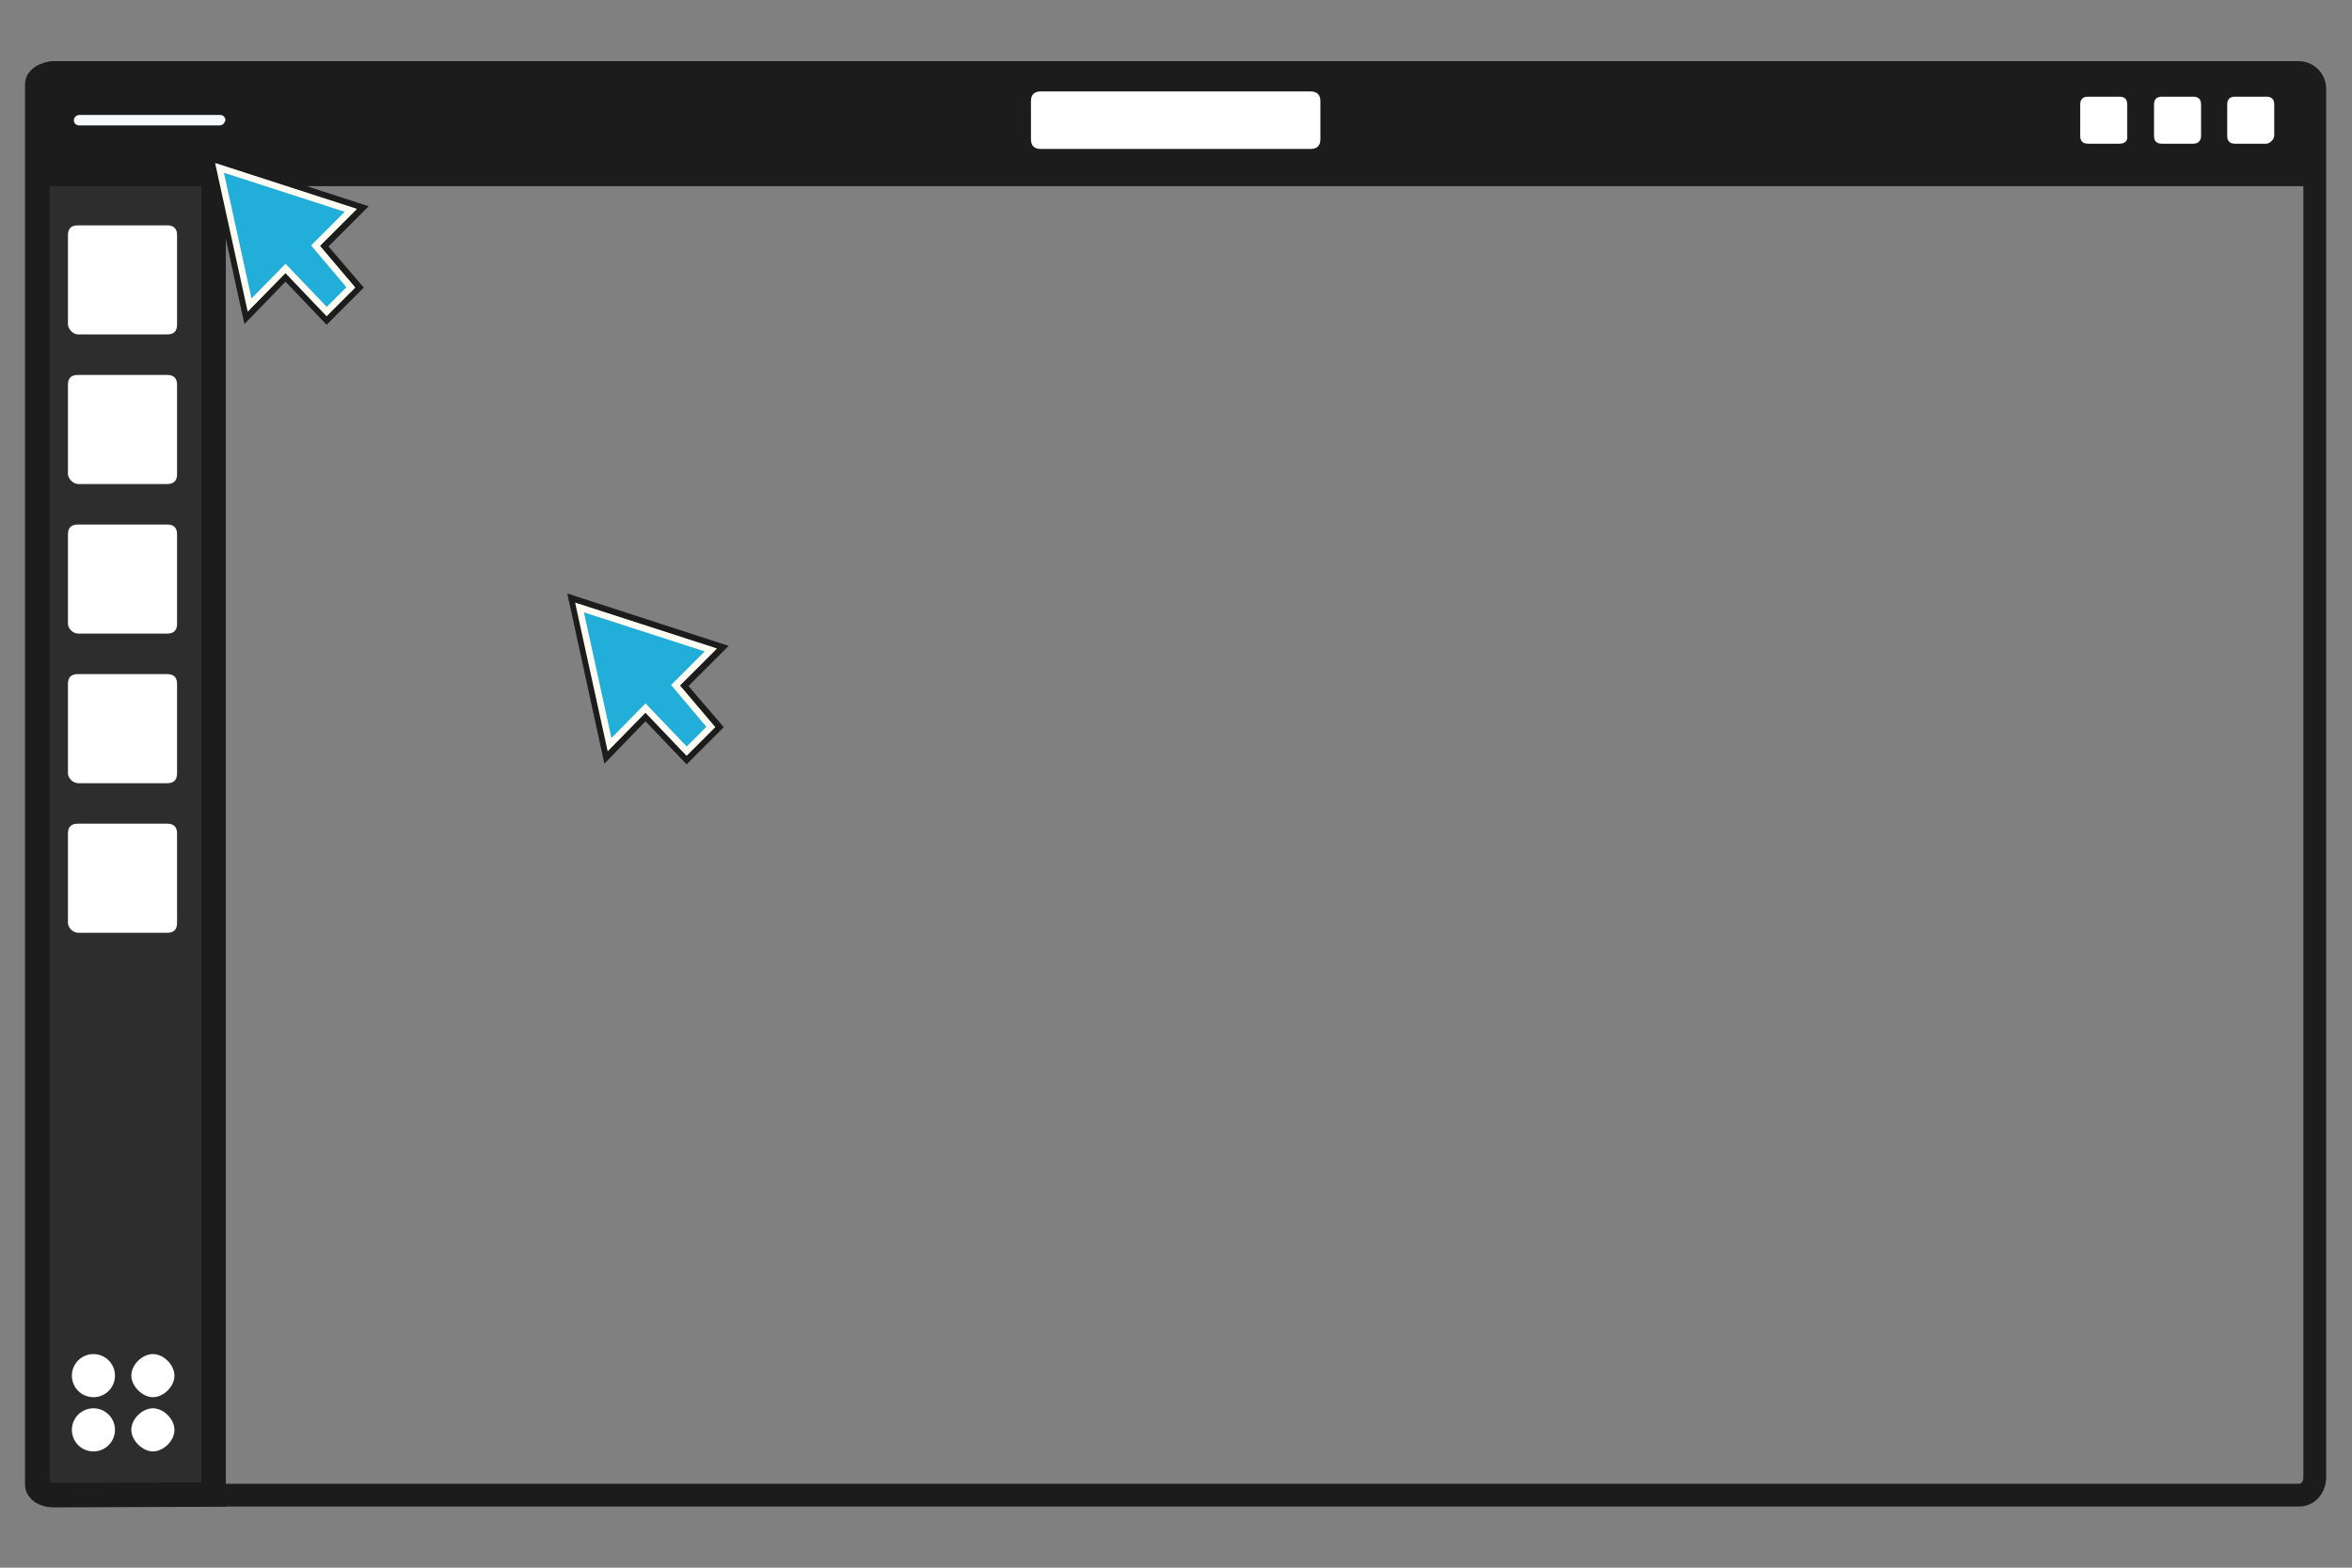<?xml version="1.0" encoding="utf-8"?>
<!-- Generator: Adobe Illustrator 27.0.1, SVG Export Plug-In . SVG Version: 6.00 Build 0)  -->
<svg version="1.1"
	 id="svg8" xmlns:rdf="http://www.w3.org/1999/02/22-rdf-syntax-ns#" xmlns:cc="http://creativecommons.org/ns#" xmlns:svg="http://www.w3.org/2000/svg" xmlns:dc="http://purl.org/dc/elements/1.1/" xmlns:sodipodi="http://sodipodi.sourceforge.net/DTD/sodipodi-0.dtd" xmlns:inkscape="http://www.inkscape.org/namespaces/inkscape"
	 xmlns="http://www.w3.org/2000/svg" xmlns:xlink="http://www.w3.org/1999/xlink" x="0px" y="0px" viewBox="0 0 360 240"
	 style="enable-background:new 0 0 360 240;" xml:space="preserve">
<rect x="0" y="0" width="360" height="240" fill="#808080" stroke="none"/>
<style type="text/css">
	.st0{fill:#1C1C1C;stroke:#1C1C1C;stroke-width:3.485;stroke-miterlimit:10;}
	.st1{fill:#2D2D2D;stroke:#1C1C1C;stroke-width:3.739;stroke-miterlimit:10;}
	.st2{fill:#1C1C1C;}
	.st3{fill:#FAFCFF;}
	.st4{fill:none;stroke:#1C1C1C;stroke-width:1.939;stroke-miterlimit:10;}
	.st5{fill:#2D2D2D;}
	.st6{fill:none;stroke:#1C1C1C;stroke-width:0.402;stroke-miterlimit:10;}
	.st7{fill:#FFFFFF;}
	.st8{fill:none;stroke:#F7F8F9;stroke-width:1.665;stroke-linecap:round;stroke-miterlimit:10;}
	.st9{fill:none;stroke:#1C1C1C;stroke-width:3.485;stroke-miterlimit:10;}
	.st10{fill:#4F4F4F;}
	.st11{fill:#606060;}
	.st12{fill:#F7F8F9;}
	.st13{fill:#1C1C1C;stroke:#FFFFFF;stroke-width:0.25;stroke-miterlimit:10;}
	.st14{fill:#B3B6B7;}
	.st15{fill:#1C1C1C;stroke:#FFFFFF;stroke-width:0.322;stroke-miterlimit:10;}
	.st16{fill:none;stroke:#FAFCFF;stroke-width:0.679;stroke-miterlimit:10;}
	.st17{fill:#FFFFFF;stroke:#1C1C1C;stroke-miterlimit:10;}
	.st18{fill:#21AED8;stroke:#FFFCF3;stroke-miterlimit:10;}
</style>
<path class="st0" d="M-29.2,228.9h-343.5c-1.4,0-2.5-1.1-2.5-2.5V13.6c0-1.4,1.1-2.5,2.5-2.5h343.5c1.4,0,2.5,1.1,2.5,2.5v212.8
	C-26.8,227.8-27.9,228.9-29.2,228.9z"/>
<path class="st1" d="M-348.3,228.8V11.3h-24.4c-1.4,0-2.5,0.7-2.5,1.6v214.4c0,0.9,1.1,1.6,2.5,1.6L-348.3,228.8L-348.3,228.8z"/>
<path class="st2" d="M-31.1,11.1h-339.7c-2.3,0-4.1,1.8-4.1,4.1v13.3h347.8V15.2C-27.1,13.1-28.9,11.1-31.1,11.1z"/>
<g>
	<path class="st3" d="M-90.2,200.1h-224.6c-6.7,0-11.9-5.5-11.9-11.9V72.3c0-6.7,5.5-11.9,11.9-11.9h224.6c6.7,0,11.9,5.5,11.9,11.9
		v115.9C-78.2,194.6-83.7,200.1-90.2,200.1z"/>
	<path class="st3" d="M-25,64.3h-24.8c-6.1,0-11.3,5-11.3,11.3v109.3c0,6.1,5,11.3,11.3,11.3H-25V64.3z"/>
</g>
<path class="st2" d="M-1395.3-690.6h-189c-1.3,0-2.3,1-2.3,2.3v2.3h193.5v-2.4C-1393-689.6-1394.1-690.6-1395.3-690.6z"/>
<sodipodi:namedview  bordercolor="#666666" borderopacity="1" gridtolerance="10" guidetolerance="10" id="namedview19" inkscape:current-layer="svg8" inkscape:cx="53.409311" inkscape:cy="108.91772" inkscape:pageopacity="0" inkscape:pageshadow="2" inkscape:window-height="1047" inkscape:window-maximized="0" inkscape:window-width="1914" inkscape:window-x="3" inkscape:window-y="3" inkscape:zoom="4.4500587" objecttolerance="10" pagecolor="#ffffff" showgrid="false">
	</sodipodi:namedview>
<path class="st4" d="M-1394.4-569.4h-191.1c-0.8,0-1.4-0.6-1.4-1.4v-118.5c0-0.8,0.6-1.4,1.4-1.4h191.1c0.8,0,1.4,0.6,1.4,1.4v118.4
	C-1393-570.1-1393.6-569.4-1394.4-569.4z"/>
<path class="st5" d="M-1578.5-569.4h-7c-0.8,0-1.4-0.6-1.4-1.4v-115.4h8.3L-1578.5-569.4L-1578.5-569.4z"/>
<path class="st6" d="M-1578.5-689.7v119.9c0,0.2-0.1,0.3-0.3,0.3h-7.8c-0.2,0-0.3-0.1-0.3-0.3v-119.9c0-0.2,0.1-0.3,0.3-0.3h7.8
	C-1578.6-690-1578.5-689.8-1578.5-689.7z"/>
<g>
	<circle class="st7" cx="-1583.3" cy="-574.9" r="0.4"/>
	<circle class="st7" cx="-1582.2" cy="-574.9" r="0.4"/>
	<circle class="st7" cx="-1581.2" cy="-574.9" r="0.4"/>
	<circle class="st7" cx="-1583.3" cy="-573.9" r="0.4"/>
	<circle class="st7" cx="-1582.2" cy="-573.9" r="0.4"/>
	<circle class="st7" cx="-1581.2" cy="-573.9" r="0.4"/>
	<circle class="st7" cx="-1583.3" cy="-572.9" r="0.4"/>
	<circle class="st7" cx="-1582.2" cy="-572.9" r="0.4"/>
	<circle class="st7" cx="-1581.2" cy="-572.9" r="0.4"/>
</g>
<path class="st7" d="M-1581.2-653.1v2.8c0,0.2-0.1,0.3-0.3,0.3h-2.8c-0.2,0-0.3-0.1-0.3-0.3v-2.8c0-0.2,0.1-0.3,0.3-0.3h2.8
	C-1581.3-653.4-1581.2-653.2-1581.2-653.1z"/>
<path class="st7" d="M-1581.2-646.1v2.8c0,0.2-0.1,0.3-0.3,0.3h-2.8c-0.2,0-0.3-0.1-0.3-0.3v-2.8c0-0.2,0.1-0.3,0.3-0.3h2.8
	C-1581.3-646.4-1581.2-646.3-1581.2-646.1z"/>
<path class="st7" d="M-1581.2-639.2v2.8c0,0.2-0.1,0.3-0.3,0.3h-2.8c-0.2,0-0.3-0.1-0.3-0.3v-2.8c0-0.2,0.1-0.3,0.3-0.3h2.8
	C-1581.3-639.4-1581.2-639.3-1581.2-639.2z"/>
<path class="st7" d="M-1581.2-660.1v2.8c0,0.2-0.1,0.3-0.3,0.3h-2.8c-0.2,0-0.3-0.1-0.3-0.3v-2.8c0-0.2,0.1-0.3,0.3-0.3h2.8
	C-1581.3-660.3-1581.2-660.2-1581.2-660.1z"/>
<path class="st7" d="M-1581.2-667v2.8c0,0.2-0.1,0.3-0.3,0.3h-2.8c-0.2,0-0.3-0.1-0.3-0.3v-2.8c0-0.2,0.1-0.3,0.3-0.3h2.8
	C-1581.3-667.3-1581.2-667.2-1581.2-667z"/>
<path class="st7" d="M-1581.2-674v2.8c0,0.2-0.1,0.3-0.3,0.3h-2.8c-0.2,0-0.3-0.1-0.3-0.3v-2.8c0-0.2,0.1-0.3,0.3-0.3h2.8
	C-1581.3-674.3-1581.2-674.2-1581.2-674z"/>
<path class="st7" d="M-1581.2-681v2.8c0,0.2-0.1,0.3-0.3,0.3h-2.8c-0.2,0-0.3-0.1-0.3-0.3v-2.8c0-0.2,0.1-0.3,0.3-0.3h2.8
	C-1581.3-681.3-1581.2-681.1-1581.2-681z"/>
<path class="st7" d="M-1485.7-687.7h-8.5c-0.2,0-0.3-0.1-0.3-0.3v-1.2c0-0.2,0.1-0.3,0.3-0.3h8.5c0.2,0,0.3,0.1,0.3,0.3v1.2
	C-1485.5-687.8-1485.6-687.7-1485.7-687.7z"/>
<g>
	<path class="st7" d="M-1396-687.7h-1.2c-0.2,0-0.3-0.1-0.3-0.3v-1.2c0-0.2,0.1-0.3,0.3-0.3h1.2c0.2,0,0.3,0.1,0.3,0.3v1.2
		C-1395.7-687.8-1395.8-687.7-1396-687.7z"/>
	<path class="st7" d="M-1398.8-687.7h-1.2c-0.2,0-0.3-0.1-0.3-0.3v-1.2c0-0.2,0.1-0.3,0.3-0.3h1.2c0.2,0,0.3,0.1,0.3,0.3v1.2
		C-1398.5-687.8-1398.6-687.7-1398.8-687.7z"/>
	<path class="st7" d="M-1401.5-687.7h-1.2c-0.2,0-0.3-0.1-0.3-0.3v-1.2c0-0.2,0.1-0.3,0.3-0.3h1.2c0.2,0,0.3,0.1,0.3,0.3v1.2
		C-1401.3-687.8-1401.4-687.7-1401.5-687.7z"/>
</g>
<path class="st1" d="M-2247.4,228.8V11.3h-24.4c-1.4,0-2.5,0.7-2.5,1.6v214.4c0,0.9,1.1,1.6,2.5,1.6L-2247.4,228.8L-2247.4,228.8z"
	/>
<path class="st2" d="M-1930.1,11.1h-339.7c-2.3,0-4.1,1.8-4.1,4.1v13.3h347.8V15.2C-1926.1,13.1-1927.9,11.1-1930.1,11.1z"/>
<path class="st7" d="M-2079.4,22.8h-41.3c-1,0-1.5-0.5-1.5-1.5v-5.8c0-1,0.5-1.5,1.5-1.5h41.3c1,0,1.5,0.5,1.5,1.5v5.8
	C-2077.9,22.3-2078.4,22.8-2079.4,22.8z"/>
<g>
	<g>
		<path class="st7" d="M-1933.2,22h-4.8c-0.8,0-1.2-0.4-1.2-1.2V16c0-0.8,0.4-1.2,1.2-1.2h4.8c0.8,0,1.2,0.4,1.2,1.2v4.8
			C-1932,21.6-1932.8,22-1933.2,22z"/>
		<path class="st7" d="M-1944.4,22h-4.8c-0.8,0-1.2-0.4-1.2-1.2V16c0-0.8,0.4-1.2,1.2-1.2h4.8c0.8,0,1.2,0.4,1.2,1.2v4.8
			C-1943.2,21.6-1943.6,22-1944.4,22z"/>
		<path class="st7" d="M-1955.6,22h-4.8c-0.8,0-1.2-0.4-1.2-1.2V16c0-0.8,0.4-1.2,1.2-1.2h4.8c0.8,0,1.2,0.4,1.2,1.2v4.8
			C-1954.4,21.6-1954.8,22-1955.6,22z"/>
	</g>
	<line class="st8" x1="-2268.1" y1="18.4" x2="-2246.4" y2="18.4"/>
</g>
<path class="st9" d="M-1928.2,228.9h-343.5c-1.4,0-2.5-1.1-2.5-2.5V13.6c0-1.4,1.1-2.5,2.5-2.5h343.5c1.4,0,2.5,1.1,2.5,2.5v212.8
	C-1925.8,227.8-1927,228.9-1928.2,228.9z"/>
<path class="st7" d="M-2269.8,141.4v-13.7c0-1,0.5-1.5,1.5-1.5h13.7c1,0,1.5,0.5,1.5,1.5v13.7c0,1-0.5,1.5-1.5,1.5h-13.7
	C-2269.2,142.8-2269.8,141.9-2269.8,141.4z"/>
<path class="st7" d="M-2269.8,118.5v-13.7c0-1,0.5-1.5,1.5-1.5h13.7c1,0,1.5,0.5,1.5,1.5v13.7c0,1-0.5,1.5-1.5,1.5h-13.7
	C-2269.2,119.9-2269.8,119-2269.8,118.5z"/>
<path class="st7" d="M-2269.8,95.6V81.9c0-1,0.5-1.5,1.5-1.5h13.7c1,0,1.5,0.5,1.5,1.5v13.7c0,1-0.5,1.5-1.5,1.5h-13.7
	C-2269.2,97-2269.8,96.1-2269.8,95.6z"/>
<path class="st7" d="M-2269.8,72.7V59c0-1,0.5-1.5,1.5-1.5h13.7c1,0,1.5,0.5,1.5,1.5v13.7c0,1-0.5,1.5-1.5,1.5h-13.7
	C-2269.2,74.1-2269.8,73.1-2269.8,72.7z"/>
<path class="st7" d="M-2269.8,49.8V36.1c0-1,0.5-1.5,1.5-1.5h13.7c1,0,1.5,0.5,1.5,1.5v13.7c0,1-0.5,1.5-1.5,1.5h-13.7
	C-2269.2,51.2-2269.8,50.2-2269.8,49.8z"/>
<g>
	<path class="st7" d="M-2260.1,219c0-1.7,1.7-3.3,3.3-3.3c1.7,0,3.3,1.7,3.3,3.3c0,1.7-1.7,3.3-3.3,3.3S-2260.1,220.6-2260.1,219z"
		/>
	
		<ellipse transform="matrix(1 -1.020347e-02 1.020347e-02 1 -2.352 -23.107)" class="st7" cx="-2265.7" cy="219" rx="3.3" ry="3.3"/>
	<path class="st7" d="M-2260.1,210.7c0-1.7,1.7-3.3,3.3-3.3c1.7,0,3.3,1.7,3.3,3.3c0,1.7-1.7,3.3-3.3,3.3
		S-2260.1,212.3-2260.1,210.7z"/>
	
		<ellipse transform="matrix(1 -1.020343e-02 1.020343e-02 1 -2.268 -23.107)" class="st7" cx="-2265.7" cy="210.7" rx="3.3" ry="3.3"/>
</g>
<path class="st0" d="M-1169.1,226.9h-343.5c-1.4,0-2.5-1.1-2.5-2.5V11.6c0-1.4,1.1-2.5,2.5-2.5h343.5c1.4,0,2.5,1.1,2.5,2.5v212.8
	C-1166.7,225.8-1167.8,226.9-1169.1,226.9z"/>
<path class="st1" d="M-1488.2,226.8V9.3h-24.4c-1.4,0-2.5,0.7-2.5,1.6v214.4c0,0.9,1.1,1.6,2.5,1.6L-1488.2,226.8L-1488.2,226.8z"/>
<g>
	<path class="st2" d="M-1171,9.1h-339.7c-2.3,0-4.1,1.8-4.1,4.1v13.3h347.8V13.2C-1167,11.1-1168.8,9.1-1171,9.1z"/>
	<path class="st7" d="M-1320.3,20.8h-41.3c-1,0-1.5-0.5-1.5-1.5v-5.8c0-1,0.5-1.5,1.5-1.5h41.3c1,0,1.5,0.5,1.5,1.5v5.8
		C-1318.8,20.3-1319.3,20.8-1320.3,20.8z"/>
	<g>
		<g>
			<path class="st7" d="M-1174.1,20h-4.8c-0.8,0-1.2-0.4-1.2-1.2V14c0-0.8,0.4-1.2,1.2-1.2h4.8c0.8,0,1.2,0.4,1.2,1.2v4.8
				C-1172.9,19.6-1173.7,20-1174.1,20z"/>
			<path class="st7" d="M-1185.3,20h-4.8c-0.8,0-1.2-0.4-1.2-1.2V14c0-0.8,0.4-1.2,1.2-1.2h4.8c0.8,0,1.2,0.4,1.2,1.2v4.8
				C-1184.1,19.6-1184.5,20-1185.3,20z"/>
			<path class="st7" d="M-1196.5,20h-4.8c-0.8,0-1.2-0.4-1.2-1.2V14c0-0.8,0.4-1.2,1.2-1.2h4.8c0.8,0,1.2,0.4,1.2,1.2v4.8
				C-1195.3,19.6-1195.7,20-1196.5,20z"/>
		</g>
		<line class="st8" x1="-1508.9" y1="16.4" x2="-1487.3" y2="16.4"/>
	</g>
</g>
<path class="st7" d="M-1510.5,139.4v-13.7c0-1,0.5-1.5,1.5-1.5h13.7c1,0,1.5,0.5,1.5,1.5v13.7c0,1-0.5,1.5-1.5,1.5h-13.7
	C-1510.1,140.8-1510.5,139.9-1510.5,139.4z"/>
<path class="st7" d="M-1510.5,116.5v-13.7c0-1,0.5-1.5,1.5-1.5h13.7c1,0,1.5,0.5,1.5,1.5v13.7c0,1-0.5,1.5-1.5,1.5h-13.7
	C-1510.1,117.9-1510.5,117-1510.5,116.5z"/>
<path class="st7" d="M-1510.5,93.6V79.9c0-1,0.5-1.5,1.5-1.5h13.7c1,0,1.5,0.5,1.5,1.5v13.7c0,1-0.5,1.5-1.5,1.5h-13.7
	C-1510.1,95-1510.5,94.1-1510.5,93.6z"/>
<path class="st7" d="M-1510.5,70.7V57c0-1,0.5-1.5,1.5-1.5h13.7c1,0,1.5,0.5,1.5,1.5v13.7c0,1-0.5,1.5-1.5,1.5h-13.7
	C-1510.1,72.1-1510.5,71.1-1510.5,70.7z"/>
<path class="st7" d="M-1510.5,47.8V34.1c0-1,0.5-1.5,1.5-1.5h13.7c1,0,1.5,0.5,1.5,1.5v13.7c0,1-0.5,1.5-1.5,1.5h-13.7
	C-1510.1,49.2-1510.5,48.2-1510.5,47.8z"/>
<path class="st10" d="M-1511.7,220.4V205c0-1.1,0.6-1.7,1.7-1.7h15.4c1.1,0,1.7,0.6,1.7,1.7v15.4c0,1.1-0.6,1.7-1.7,1.7h-15.4
	C-1511.1,222.1-1511.7,221-1511.7,220.4z"/>
<g>
	<path class="st7" d="M-1500.9,217c0-1.7,1.7-3.3,3.3-3.3c1.7,0,3.3,1.7,3.3,3.3c0,1.7-1.7,3.3-3.3,3.3S-1500.9,218.6-1500.9,217z"
		/>
	<circle class="st7" cx="-1506.7" cy="217" r="3.3"/>
	<path class="st7" d="M-1500.9,208.7c0-1.7,1.7-3.3,3.3-3.3c1.7,0,3.3,1.7,3.3,3.3c0,1.7-1.7,3.3-3.3,3.3
		S-1500.9,210.3-1500.9,208.7z"/>
	<circle class="st7" cx="-1506.7" cy="208.7" r="3.3"/>
</g>
<rect x="-1476.7" y="34.9" class="st3" width="272.8" height="153.3"/>
<rect x="-1191.8" y="42.3" class="st3" width="26.9" height="138.4"/>
<g>
	<path class="st11" d="M-1418.5,220.8h-12.7c-2,0-3.7-1.7-3.7-3.7v-13.9c0-2,1.7-3.7,3.7-3.7h12.7c2,0,3.7,1.7,3.7,3.7v13.9
		C-1414.7,219.1-1416.4,220.8-1418.5,220.8z"/>
	<path class="st11" d="M-1390.2,220.8h-12.7c-2,0-3.7-1.7-3.7-3.7v-13.9c0-2,1.7-3.7,3.7-3.7h12.7c2,0,3.7,1.7,3.7,3.7v13.9
		C-1386.5,219.1-1388.2,220.8-1390.2,220.8z"/>
	<path class="st11" d="M-1362,220.8h-12.7c-2,0-3.7-1.7-3.7-3.7v-13.9c0-2,1.7-3.7,3.7-3.7h12.7c2,0,3.7,1.7,3.7,3.7v13.9
		C-1358.4,219.1-1360.1,220.8-1362,220.8z"/>
	<path class="st11" d="M-1333.9,220.8h-12.7c-2,0-3.7-1.7-3.7-3.7v-13.9c0-2,1.7-3.7,3.7-3.7h12.7c2,0,3.7,1.7,3.7,3.7v13.9
		C-1330.2,219.1-1331.9,220.8-1333.9,220.8z"/>
	<path class="st11" d="M-1305.7,220.8h-12.7c-2,0-3.7-1.7-3.7-3.7v-13.9c0-2,1.7-3.7,3.7-3.7h12.7c2,0,3.7,1.7,3.7,3.7v13.9
		C-1302,219.1-1303.7,220.8-1305.7,220.8z"/>
	<path class="st11" d="M-1277.5,220.8h-12.7c-2,0-3.7-1.7-3.7-3.7v-13.9c0-2,1.7-3.7,3.7-3.7h12.7c2,0,3.7,1.7,3.7,3.7v13.9
		C-1273.9,219.1-1275.4,220.8-1277.5,220.8z"/>
	<path class="st11" d="M-1249.4,220.8h-12.7c-2,0-3.7-1.7-3.7-3.7v-13.9c0-2,1.7-3.7,3.7-3.7h12.7c2,0,3.7,1.7,3.7,3.7v13.9
		C-1245.5,219.1-1247.2,220.8-1249.4,220.8z"/>
</g>
<path class="st1" d="M32.7,228.8V11.3H8.2c-1.4,0-2.5,0.7-2.5,1.6v214.4c0,0.9,1.1,1.6,2.5,1.6L32.7,228.8L32.7,228.8z"/>
<path class="st2" d="M349.9,11.1H10.3c-2.3,0-4.1,1.8-4.1,4.1v13.3H354V15.2C353.9,13.1,352.2,11.1,349.9,11.1z"/>
<path class="st7" d="M200.6,22.8h-41.3c-1,0-1.5-0.5-1.5-1.5v-5.8c0-1,0.5-1.5,1.5-1.5h41.3c1,0,1.5,0.5,1.5,1.5v5.8
	C202.1,22.3,201.6,22.8,200.6,22.8z"/>
<g>
	<path class="st7" d="M346.9,22h-4.8c-0.8,0-1.2-0.4-1.2-1.2V16c0-0.8,0.4-1.2,1.2-1.2h4.8c0.8,0,1.2,0.4,1.2,1.2v4.8
		C348,21.6,347.2,22,346.9,22z"/>
	<path class="st7" d="M335.7,22h-4.8c-0.8,0-1.2-0.4-1.2-1.2V16c0-0.8,0.4-1.2,1.2-1.2h4.8c0.8,0,1.2,0.4,1.2,1.2v4.8
		C336.9,21.6,336.4,22,335.7,22z"/>
	<path class="st7" d="M324.4,22h-4.8c-0.8,0-1.2-0.4-1.2-1.2V16c0-0.8,0.4-1.2,1.2-1.2h4.8c0.8,0,1.2,0.4,1.2,1.2v4.8
		C325.7,21.6,325.2,22,324.4,22z"/>
</g>
<path class="st9" d="M351.9,228.9H8.3c-1.4,0-2.5-1.1-2.5-2.5V13.6c0-1.4,1.1-2.5,2.5-2.5h343.5c1.4,0,2.5,1.1,2.5,2.5v212.8
	C354.2,227.8,353.2,228.9,351.9,228.9z"/>
<path class="st7" d="M10.4,141.3v-13.7c0-1,0.5-1.5,1.5-1.5h13.7c1,0,1.5,0.5,1.5,1.5v13.7c0,1-0.5,1.5-1.5,1.5H11.9
	C10.9,142.7,10.4,141.8,10.4,141.3z"/>
<path class="st7" d="M10.4,118.4v-13.7c0-1,0.5-1.5,1.5-1.5h13.7c1,0,1.5,0.5,1.5,1.5v13.7c0,1-0.5,1.5-1.5,1.5H11.9
	C10.9,119.8,10.4,118.9,10.4,118.4z"/>
<path class="st7" d="M10.4,95.5V81.8c0-1,0.5-1.5,1.5-1.5h13.7c1,0,1.5,0.5,1.5,1.5v13.7c0,1-0.5,1.5-1.5,1.5H11.9
	C10.9,96.9,10.4,96,10.4,95.5z"/>
<path class="st7" d="M10.4,72.6V58.9c0-1,0.5-1.5,1.5-1.5h13.7c1,0,1.5,0.5,1.5,1.5v13.7c0,1-0.5,1.5-1.5,1.5H11.9
	C10.9,74,10.4,73,10.4,72.6z"/>
<path class="st7" d="M10.4,49.7V36c0-1,0.5-1.5,1.5-1.5h13.7c1,0,1.5,0.5,1.5,1.5v13.7c0,1-0.5,1.5-1.5,1.5H11.9
	C10.9,51.1,10.4,50.1,10.4,49.7z"/>
<g>
	<path class="st7" d="M20.1,218.9c0-1.7,1.7-3.3,3.3-3.3c1.7,0,3.3,1.7,3.3,3.3c0,1.7-1.7,3.3-3.3,3.3S20.1,220.5,20.1,218.9z"/>
	<circle class="st7" cx="14.3" cy="218.9" r="3.3"/>
	<path class="st7" d="M20.1,210.6c0-1.7,1.7-3.3,3.3-3.3c1.7,0,3.3,1.7,3.3,3.3c0,1.7-1.7,3.3-3.3,3.3S20.1,212.2,20.1,210.6z"/>
	<circle class="st7" cx="14.3" cy="210.6" r="3.3"/>
</g>
<path class="st12" d="M33.6,19.2H12.1c-0.5,0-0.8-0.4-0.8-0.8s0.4-0.8,0.8-0.8h21.6c0.5,0,0.8,0.4,0.8,0.8
	C34.4,18.8,34.1,19.2,33.6,19.2z"/>
<path class="st1" d="M-1107.3,228.8V11.3h-24.4c-1.4,0-2.5,0.7-2.5,1.6v214.4c0,0.9,1.1,1.6,2.5,1.6L-1107.3,228.8L-1107.3,228.8z"
	/>
<path class="st2" d="M-790.2,11.1h-339.7c-2.3,0-4.1,1.8-4.1,4.1v13.3h347.8V15.2C-786.2,13.1-788,11.1-790.2,11.1z"/>
<path class="st7" d="M-939.5,22.8h-41.3c-1,0-1.5-0.5-1.5-1.5v-5.8c0-1,0.5-1.5,1.5-1.5h41.3c1,0,1.5,0.5,1.5,1.5v5.8
	C-938,22.3-938.5,22.8-939.5,22.8z"/>
<g>
	<path class="st7" d="M-793.2,22h-4.8c-0.8,0-1.2-0.4-1.2-1.2V16c0-0.8,0.4-1.2,1.2-1.2h4.8c0.8,0,1.2,0.4,1.2,1.2v4.8
		C-792,21.6-792.8,22-793.2,22z"/>
	<path class="st7" d="M-804.5,22h-4.8c-0.8,0-1.2-0.4-1.2-1.2V16c0-0.8,0.4-1.2,1.2-1.2h4.8c0.8,0,1.2,0.4,1.2,1.2v4.8
		C-803.2,21.6-803.7,22-804.5,22z"/>
	<path class="st7" d="M-815.7,22h-4.8c-0.8,0-1.2-0.4-1.2-1.2V16c0-0.8,0.4-1.2,1.2-1.2h4.8c0.8,0,1.2,0.4,1.2,1.2v4.8
		C-814.5,21.6-814.8,22-815.7,22z"/>
</g>
<path class="st9" d="M-788.2,228.9h-343.6c-1.4,0-2.5-1.1-2.5-2.5V13.6c0-1.4,1.1-2.5,2.5-2.5h343.5c1.4,0,2.5,1.1,2.5,2.5v212.8
	C-785.8,227.8-787,228.9-788.2,228.9z"/>
<path class="st7" d="M-1129.7,141.3v-13.7c0-1,0.5-1.5,1.5-1.5h13.7c1,0,1.5,0.5,1.5,1.5v13.7c0,1-0.5,1.5-1.5,1.5h-13.7
	C-1129.2,142.7-1129.7,141.8-1129.7,141.3z"/>
<path class="st7" d="M-1129.7,118.4v-13.7c0-1,0.5-1.5,1.5-1.5h13.7c1,0,1.5,0.5,1.5,1.5v13.7c0,1-0.5,1.5-1.5,1.5h-13.7
	C-1129.2,119.8-1129.7,118.9-1129.7,118.4z"/>
<path class="st7" d="M-1129.7,95.5V81.8c0-1,0.5-1.5,1.5-1.5h13.7c1,0,1.5,0.5,1.5,1.5v13.7c0,1-0.5,1.5-1.5,1.5h-13.7
	C-1129.2,96.9-1129.7,96-1129.7,95.5z"/>
<path class="st7" d="M-1129.7,72.6V58.9c0-1,0.5-1.5,1.5-1.5h13.7c1,0,1.5,0.5,1.5,1.5v13.7c0,1-0.5,1.5-1.5,1.5h-13.7
	C-1129.2,74-1129.7,73-1129.7,72.6z"/>
<path class="st7" d="M-1129.7,49.7V36c0-1,0.5-1.5,1.5-1.5h13.7c1,0,1.5,0.5,1.5,1.5v13.7c0,1-0.5,1.5-1.5,1.5h-13.7
	C-1129.2,51.1-1129.7,50.1-1129.7,49.7z"/>
<g>
	<path class="st7" d="M-1120.1,218.9c0-1.7,1.7-3.3,3.3-3.3c1.7,0,3.3,1.7,3.3,3.3c0,1.7-1.7,3.3-3.3,3.3
		S-1120.1,220.5-1120.1,218.9z"/>
	<circle class="st7" cx="-1125.8" cy="218.9" r="3.3"/>
	<path class="st7" d="M-1120.1,210.6c0-1.7,1.7-3.3,3.3-3.3c1.7,0,3.3,1.7,3.3,3.3c0,1.7-1.7,3.3-3.3,3.3
		S-1120.1,212.2-1120.1,210.6z"/>
	<circle class="st7" cx="-1125.8" cy="210.6" r="3.3"/>
</g>
<path class="st12" d="M-1106.4,19.2h-21.6c-0.5,0-0.8-0.4-0.8-0.8s0.4-0.8,0.8-0.8h21.6c0.5,0,0.8,0.4,0.8,0.8
	S-1105.9,19.2-1106.4,19.2z"/>
<path class="st1" d="M-727.4,228.8V11.3h-24.4c-1.4,0-2.5,0.7-2.5,1.6v214.4c0,0.9,1.1,1.6,2.5,1.6L-727.4,228.8L-727.4,228.8z"/>
<path class="st2" d="M-410.2,11.1h-339.7c-2.3,0-4.1,1.8-4.1,4.1v13.3h347.8V15.2C-406.2,13.1-408,11.1-410.2,11.1z"/>
<path class="st7" d="M-559.5,22.8h-41.3c-1,0-1.5-0.5-1.5-1.5v-5.8c0-1,0.5-1.5,1.5-1.5h41.3c1,0,1.5,0.5,1.5,1.5v5.8
	C-558,22.3-558.5,22.8-559.5,22.8z"/>
<g>
	<path class="st7" d="M-413.2,22h-4.8c-0.8,0-1.2-0.4-1.2-1.2V16c0-0.8,0.4-1.2,1.2-1.2h4.8c0.8,0,1.2,0.4,1.2,1.2v4.8
		C-412.1,21.6-412.9,22-413.2,22z"/>
	<path class="st7" d="M-424.5,22h-4.8c-0.8,0-1.2-0.4-1.2-1.2V16c0-0.8,0.4-1.2,1.2-1.2h4.8c0.8,0,1.2,0.4,1.2,1.2v4.8
		C-423.2,21.6-423.7,22-424.5,22z"/>
	<path class="st7" d="M-435.7,22h-4.8c-0.8,0-1.2-0.4-1.2-1.2V16c0-0.8,0.4-1.2,1.2-1.2h4.8c0.8,0,1.2,0.4,1.2,1.2v4.8
		C-434.5,21.6-434.9,22-435.7,22z"/>
</g>
<path class="st9" d="M-408.2,228.9h-343.6c-1.4,0-2.5-1.1-2.5-2.5V13.6c0-1.4,1.1-2.5,2.5-2.5h343.5c1.4,0,2.5,1.1,2.5,2.5v212.8
	C-405.9,227.8-407,228.9-408.2,228.9z"/>
<path class="st7" d="M-749.7,141.3v-13.7c0-1,0.5-1.5,1.5-1.5h13.7c1,0,1.5,0.5,1.5,1.5v13.7c0,1-0.5,1.5-1.5,1.5h-13.7
	C-749.2,142.7-749.7,141.8-749.7,141.3z"/>
<path class="st7" d="M-749.7,118.4v-13.7c0-1,0.5-1.5,1.5-1.5h13.7c1,0,1.5,0.5,1.5,1.5v13.7c0,1-0.5,1.5-1.5,1.5h-13.7
	C-749.2,119.8-749.7,118.9-749.7,118.4z"/>
<path class="st7" d="M-749.7,95.5V81.8c0-1,0.5-1.5,1.5-1.5h13.7c1,0,1.5,0.5,1.5,1.5v13.7c0,1-0.5,1.5-1.5,1.5h-13.7
	C-749.2,96.9-749.7,96-749.7,95.5z"/>
<path class="st7" d="M-749.7,72.6V58.9c0-1,0.5-1.5,1.5-1.5h13.7c1,0,1.5,0.5,1.5,1.5v13.7c0,1-0.5,1.5-1.5,1.5h-13.7
	C-749.2,74-749.7,73-749.7,72.6z"/>
<path class="st7" d="M-749.7,49.7V36c0-1,0.5-1.5,1.5-1.5h13.7c1,0,1.5,0.5,1.5,1.5v13.7c0,1-0.5,1.5-1.5,1.5h-13.7
	C-749.2,51.1-749.7,50.1-749.7,49.7z"/>
<g>
	<path class="st7" d="M-740,218.9c0-1.7,1.7-3.3,3.3-3.3c1.7,0,3.3,1.7,3.3,3.3c0,1.7-1.7,3.3-3.3,3.3S-740,220.5-740,218.9z"/>
	<circle class="st7" cx="-745.8" cy="218.9" r="3.3"/>
	<path class="st7" d="M-740,210.6c0-1.7,1.7-3.3,3.3-3.3c1.7,0,3.3,1.7,3.3,3.3c0,1.7-1.7,3.3-3.3,3.3S-740,212.2-740,210.6z"/>
	<circle class="st7" cx="-745.8" cy="210.6" r="3.3"/>
</g>
<g>
	<path class="st10" d="M-748,21.2c-1.6,0-2.8-1.3-2.8-2.8s1.3-2.8,2.8-2.8h21.6c1.6,0,2.8,1.3,2.8,2.8s-1.3,2.8-2.8,2.8H-748z"/>
	<path class="st12" d="M-726.5,19.2H-748c-0.5,0-0.8-0.4-0.8-0.8s0.4-0.8,0.8-0.8h21.6c0.5,0,0.8,0.4,0.8,0.8
		C-725.7,18.8-726,19.2-726.5,19.2z"/>
</g>
<path class="st7" d="M-179.7,22.8H-221c-1,0-1.5-0.5-1.5-1.5v-5.8c0-1,0.5-1.5,1.5-1.5h41.3c1,0,1.5,0.5,1.5,1.5v5.8
	C-178.2,22.3-178.7,22.8-179.7,22.8z"/>
<g>
	<path class="st7" d="M-34.2,22H-39c-0.8,0-1.2-0.4-1.2-1.2V16c0-0.8,0.4-1.2,1.2-1.2h4.8c0.8,0,1.2,0.4,1.2,1.2v4.8
		C-33,21.6-33.8,22-34.2,22z"/>
	<path class="st7" d="M-45.4,22h-4.8c-0.8,0-1.2-0.4-1.2-1.2V16c0-0.8,0.4-1.2,1.2-1.2h4.8c0.8,0,1.2,0.4,1.2,1.2v4.8
		C-44.2,21.6-44.6,22-45.4,22z"/>
	<path class="st7" d="M-56.6,22h-4.8c-0.8,0-1.2-0.4-1.2-1.2V16c0-0.8,0.4-1.2,1.2-1.2h4.8c0.8,0,1.2,0.4,1.2,1.2v4.8
		C-55.4,21.6-55.8,22-56.6,22z"/>
</g>
<path class="st7" d="M-370.6,141.3v-13.7c0-1,0.5-1.5,1.5-1.5h13.7c1,0,1.5,0.5,1.5,1.5v13.7c0,1-0.5,1.5-1.5,1.5h-13.7
	C-370.2,142.7-370.6,141.8-370.6,141.3z"/>
<path class="st7" d="M-370.6,118.4v-13.7c0-1,0.5-1.5,1.5-1.5h13.7c1,0,1.5,0.5,1.5,1.5v13.7c0,1-0.5,1.5-1.5,1.5h-13.7
	C-370.2,119.8-370.6,118.9-370.6,118.4z"/>
<path class="st7" d="M-370.6,95.5V81.8c0-1,0.5-1.5,1.5-1.5h13.7c1,0,1.5,0.5,1.5,1.5v13.7c0,1-0.5,1.5-1.5,1.5h-13.7
	C-370.2,96.9-370.6,96-370.6,95.5z"/>
<path class="st7" d="M-370.6,72.6V58.9c0-1,0.5-1.5,1.5-1.5h13.7c1,0,1.5,0.5,1.5,1.5v13.7c0,1-0.5,1.5-1.5,1.5h-13.7
	C-370.2,74-370.6,73-370.6,72.6z"/>
<path class="st7" d="M-370.6,49.7V36c0-1,0.5-1.5,1.5-1.5h13.7c1,0,1.5,0.5,1.5,1.5v13.7c0,1-0.5,1.5-1.5,1.5h-13.7
	C-370.2,51.1-370.6,50.1-370.6,49.7z"/>
<g>
	<path class="st7" d="M-361,218.9c0-1.7,1.7-3.3,3.3-3.3c1.7,0,3.3,1.7,3.3,3.3c0,1.7-1.7,3.3-3.3,3.3S-361,220.5-361,218.9z"/>
	<circle class="st7" cx="-366.8" cy="218.9" r="3.3"/>
	<path class="st7" d="M-361,210.6c0-1.7,1.7-3.3,3.3-3.3c1.7,0,3.3,1.7,3.3,3.3c0,1.7-1.7,3.3-3.3,3.3S-361,212.2-361,210.6z"/>
	<circle class="st7" cx="-366.8" cy="210.6" r="3.3"/>
</g>
<g>
	<path class="st10" d="M-368.9,21.2c-1.6,0-2.8-1.3-2.8-2.8s1.3-2.8,2.8-2.8h21.6c1.6,0,2.8,1.3,2.8,2.8s-1.3,2.8-2.8,2.8H-368.9z"
		/>
	<path class="st12" d="M-347.4,19.2H-369c-0.5,0-0.8-0.4-0.8-0.8s0.4-0.8,0.8-0.8h21.6c0.5,0,0.8,0.4,0.8,0.8
		C-346.6,18.8-346.9,19.2-347.4,19.2z"/>
</g>
<g>
	<path class="st13" d="M-226.2,90.6h-98.7c-3.2,0-5.8,2.7-5.8,5.8v67.9c0,3.2,2.7,5.8,5.8,5.8h98.6c3.2,0,5.8-2.5,6-5.7v-68
		C-220.3,93.3-223,90.6-226.2,90.6z"/>
	<path class="st5" d="M-226.3,169.6h-98.6c-2.9,0-5.3-2.4-5.3-5.3V96.4c0-2.9,2.4-5.3,5.3-5.3h98.7c2.9,0,5.3,2.4,5.3,5.3v68
		C-221.1,167.4-223.5,169.6-226.3,169.6z"/>
	<path class="st14" d="M-221,100.7v-4.3c0-2.9-2.4-5.3-5.3-5.3h-98.5c-2.9,0-5.3,2.4-5.3,5.3v4.3H-221z"/>
</g>
<g>
	<path class="st15" d="M-76.8,79.2h-127.3c-4.1,0-7.5,3.5-7.5,7.5v87.5c0,4.1,3.5,7.5,7.5,7.5h127c4.1,0,7.5-3.2,7.7-7.4V86.6
		C-69.3,82.6-72.8,79.2-76.8,79.2z"/>
	<path class="st5" d="M-77,181h-127.1c-3.7,0-6.8-3.1-6.8-6.8V86.7c0-3.7,3.1-6.8,6.8-6.8h127.2c3.7,0,6.8,3.1,6.8,6.8v87.7
		C-70.3,178.1-73.3,181-77,181z"/>
	<path class="st14" d="M-70.2,92.1v-5.5c0-3.7-3.1-6.8-6.8-6.8h-126.9c-3.7,0-6.8,3.1-6.8,6.8v5.5H-70.2z"/>
</g>
<g>
	<path class="st10" d="M-160.1,45.4h-82c-3.5,0-6.2-2.7-6.2-6.2l0,0c0-3.5,2.7-6.2,6.2-6.2h82c3.5,0,6.2,2.7,6.2,6.2l0,0
		C-153.9,42.7-156.6,45.4-160.1,45.4z"/>
	<g>
		<circle class="st16" cx="-241.5" cy="38.9" r="2.4"/>
		<line class="st16" x1="-239.6" y1="40.5" x2="-237.2" y2="43"/>
	</g>
</g>
<g>
	<polygon class="st17" points="-2090.3,178 -2113.4,170.5 -2108.1,194.8 -2102.1,188.6 -2095.8,195.2 -2090.8,190.2 -2096.2,183.9 	
		"/>
	<polygon class="st18" points="-2092.1,178.4 -2112.2,171.9 -2107.6,192.9 -2102.1,187.3 -2095.8,193.9 -2092.1,190.2 
		-2097.5,183.8 	"/>
</g>
<g>
	<polygon class="st17" points="-2162.6,193.9 -2185.7,186.4 -2180.4,210.7 -2174.4,204.5 -2168.1,211.1 -2163.1,206.1 
		-2168.5,199.8 	"/>
	<polygon class="st18" points="-2164.4,194.3 -2184.5,187.8 -2179.9,208.8 -2174.4,203.2 -2168.1,209.8 -2164.4,206.1 
		-2169.8,199.7 	"/>
</g>
<g>
	<polygon class="st17" points="-2233.6,217.7 -2256.7,210.2 -2251.4,234.5 -2245.4,228.3 -2239.1,234.9 -2234.1,229.9 
		-2239.5,223.6 	"/>
	<polygon class="st18" points="-2235.4,218.1 -2255.5,211.6 -2250.9,232.6 -2245.4,227 -2239.1,233.6 -2235.4,229.9 -2240.8,223.5 	
		"/>
</g>
<g>
	<path class="st0" d="M-1548.2,226.9h-343.5c-1.4,0-2.5-1.1-2.5-2.5V11.6c0-1.4,1.1-2.5,2.5-2.5h343.5c1.4,0,2.5,1.1,2.5,2.5v212.8
		C-1545.9,225.8-1547,226.9-1548.2,226.9z"/>
	<path class="st1" d="M-1867.3,226.8V9.3h-24.4c-1.4,0-2.5,0.7-2.5,1.6v214.4c0,0.9,1.1,1.6,2.5,1.6L-1867.3,226.8L-1867.3,226.8z"
		/>
	<g>
		<path class="st2" d="M-1550,9.1h-339.7c-2.3,0-4.1,1.8-4.1,4.1v13.3h347.8V13.2C-1546,11.1-1547.9,9.1-1550,9.1z"/>
		<path class="st7" d="M-1699.4,20.8h-41.3c-1,0-1.5-0.5-1.5-1.5v-5.8c0-1,0.5-1.5,1.5-1.5h41.3c1,0,1.5,0.5,1.5,1.5v5.8
			C-1697.9,20.3-1698.4,20.8-1699.4,20.8z"/>
		<g>
			<g>
				<path class="st7" d="M-1553.2,20h-4.8c-0.8,0-1.2-0.4-1.2-1.2V14c0-0.8,0.4-1.2,1.2-1.2h4.8c0.8,0,1.2,0.4,1.2,1.2v4.8
					C-1552,19.6-1552.8,20-1553.2,20z"/>
				<path class="st7" d="M-1564.4,20h-4.8c-0.8,0-1.2-0.4-1.2-1.2V14c0-0.8,0.4-1.2,1.2-1.2h4.8c0.8,0,1.2,0.4,1.2,1.2v4.8
					C-1563.2,19.6-1563.5,20-1564.4,20z"/>
				<path class="st7" d="M-1575.5,20h-4.8c-0.8,0-1.2-0.4-1.2-1.2V14c0-0.8,0.4-1.2,1.2-1.2h4.8c0.8,0,1.2,0.4,1.2,1.2v4.8
					C-1574.4,19.6-1574.8,20-1575.5,20z"/>
			</g>
			<line class="st8" x1="-1888" y1="16.4" x2="-1866.3" y2="16.4"/>
		</g>
	</g>
	<path class="st7" d="M-1889.8,139.4v-13.7c0-1,0.5-1.5,1.5-1.5h13.7c1,0,1.5,0.5,1.5,1.5v13.7c0,1-0.5,1.5-1.5,1.5h-13.7
		C-1889.2,140.8-1889.8,139.9-1889.8,139.4z"/>
	<path class="st7" d="M-1889.8,116.5v-13.7c0-1,0.5-1.5,1.5-1.5h13.7c1,0,1.5,0.5,1.5,1.5v13.7c0,1-0.5,1.5-1.5,1.5h-13.7
		C-1889.2,117.9-1889.8,117-1889.8,116.5z"/>
	<path class="st7" d="M-1889.8,93.6V79.9c0-1,0.5-1.5,1.5-1.5h13.7c1,0,1.5,0.5,1.5,1.5v13.7c0,1-0.5,1.5-1.5,1.5h-13.7
		C-1889.2,95-1889.8,94.1-1889.8,93.6z"/>
	<path class="st7" d="M-1889.8,70.7V57c0-1,0.5-1.5,1.5-1.5h13.7c1,0,1.5,0.5,1.5,1.5v13.7c0,1-0.5,1.5-1.5,1.5h-13.7
		C-1889.2,72.1-1889.8,71.1-1889.8,70.7z"/>
	<path class="st7" d="M-1889.8,47.8V34.1c0-1,0.5-1.5,1.5-1.5h13.7c1,0,1.5,0.5,1.5,1.5v13.7c0,1-0.5,1.5-1.5,1.5h-13.7
		C-1889.2,49.2-1889.8,48.2-1889.8,47.8z"/>
	<path class="st10" d="M-1890.8,220.4V205c0-1.1,0.6-1.7,1.7-1.7h15.4c1.1,0,1.7,0.6,1.7,1.7v15.4c0,1.1-0.6,1.7-1.7,1.7h-15.4
		C-1890.2,222.1-1890.8,221-1890.8,220.4z"/>
	<g>
		<path class="st7" d="M-1880.1,217c0-1.7,1.7-3.3,3.3-3.3c1.7,0,3.3,1.7,3.3,3.3c0,1.7-1.7,3.3-3.3,3.3S-1880.1,218.6-1880.1,217z"
			/>
		<circle class="st7" cx="-1885.8" cy="217" r="3.3"/>
		<path class="st7" d="M-1880.1,208.7c0-1.7,1.7-3.3,3.3-3.3c1.7,0,3.3,1.7,3.3,3.3c0,1.7-1.7,3.3-3.3,3.3
			S-1880.1,210.3-1880.1,208.7z"/>
		<circle class="st7" cx="-1885.8" cy="208.7" r="3.3"/>
	</g>
	<g>
		<circle class="st7" cx="-1723.2" cy="215" r="3.1"/>
		<circle class="st10" cx="-1714.5" cy="215" r="2.1"/>
	</g>
	<path class="st11" d="M-1797.8,119.4h-12.7c-2,0-3.7-1.7-3.7-3.7v-13.9c0-2,1.7-3.7,3.7-3.7h12.7c2,0,3.7,1.7,3.7,3.7v13.9
		C-1793.8,117.7-1795.6,119.4-1797.8,119.4z"/>
	<path class="st11" d="M-1769.4,119.4h-12.7c-2,0-3.7-1.7-3.7-3.7v-13.9c0-2,1.7-3.7,3.7-3.7h12.7c2,0,3.7,1.7,3.7,3.7v13.9
		C-1765.8,117.7-1767.4,119.4-1769.4,119.4z"/>
	<path class="st11" d="M-1741.2,119.4h-12.7c-2,0-3.7-1.7-3.7-3.7v-13.9c0-2,1.7-3.7,3.7-3.7h12.7c2,0,3.7,1.7,3.7,3.7v13.9
		C-1737.5,117.7-1739.2,119.4-1741.2,119.4z"/>
	<path class="st11" d="M-1713,119.4h-12.7c-2,0-3.7-1.7-3.7-3.7v-13.9c0-2,1.7-3.7,3.7-3.7h12.7c2,0,3.7,1.7,3.7,3.7v13.9
		C-1709.4,117.7-1711,119.4-1713,119.4z"/>
	<path class="st11" d="M-1684.9,119.4h-12.7c-2,0-3.7-1.7-3.7-3.7v-13.9c0-2,1.7-3.7,3.7-3.7h12.7c2,0,3.7,1.7,3.7,3.7v13.9
		C-1681.2,117.7-1682.9,119.4-1684.9,119.4z"/>
	<path class="st11" d="M-1656.8,119.4h-12.7c-2,0-3.7-1.7-3.7-3.7v-13.9c0-2,1.7-3.7,3.7-3.7h12.7c2,0,3.7,1.7,3.7,3.7v13.9
		C-1653,117.7-1654.5,119.4-1656.8,119.4z"/>
	<path class="st11" d="M-1628.5,119.4h-12.7c-2,0-3.7-1.7-3.7-3.7v-13.9c0-2,1.7-3.7,3.7-3.7h12.7c2,0,3.7,1.7,3.7,3.7v13.9
		C-1624.8,117.7-1626.4,119.4-1628.5,119.4z"/>
	<path class="st11" d="M-1797.8,148.1h-12.7c-2,0-3.7-1.7-3.7-3.7v-13.9c0-2,1.7-3.7,3.7-3.7h12.7c2,0,3.7,1.7,3.7,3.7v13.9
		C-1793.8,146.4-1795.6,148.1-1797.8,148.1z"/>
	<path class="st11" d="M-1769.4,148.1h-12.7c-2,0-3.7-1.7-3.7-3.7v-13.9c0-2,1.7-3.7,3.7-3.7h12.7c2,0,3.7,1.7,3.7,3.7v13.9
		C-1765.8,146.4-1767.4,148.1-1769.4,148.1z"/>
	<path class="st11" d="M-1741.2,148.1h-12.7c-2,0-3.7-1.7-3.7-3.7v-13.9c0-2,1.7-3.7,3.7-3.7h12.7c2,0,3.7,1.7,3.7,3.7v13.9
		C-1737.5,146.4-1739.2,148.1-1741.2,148.1z"/>
	<path class="st11" d="M-1713,148.1h-12.7c-2,0-3.7-1.7-3.7-3.7v-13.9c0-2,1.7-3.7,3.7-3.7h12.7c2,0,3.7,1.7,3.7,3.7v13.9
		C-1709.4,146.4-1711,148.1-1713,148.1z"/>
	<path class="st11" d="M-1684.9,148.1h-12.7c-2,0-3.7-1.7-3.7-3.7v-13.9c0-2,1.7-3.7,3.7-3.7h12.7c2,0,3.7,1.7,3.7,3.7v13.9
		C-1681.2,146.4-1682.9,148.1-1684.9,148.1z"/>
	<path class="st11" d="M-1656.8,148.1h-12.7c-2,0-3.7-1.7-3.7-3.7v-13.9c0-2,1.7-3.7,3.7-3.7h12.7c2,0,3.7,1.7,3.7,3.7v13.9
		C-1653,146.4-1654.5,148.1-1656.8,148.1z"/>
	<path class="st11" d="M-1628.5,148.1h-12.7c-2,0-3.7-1.7-3.7-3.7v-13.9c0-2,1.7-3.7,3.7-3.7h12.7c2,0,3.7,1.7,3.7,3.7v13.9
		C-1624.8,146.4-1626.4,148.1-1628.5,148.1z"/>
	<path class="st11" d="M-1797.8,176.7h-12.7c-2,0-3.7-1.7-3.7-3.7v-13.9c0-2,1.7-3.7,3.7-3.7h12.7c2,0,3.7,1.7,3.7,3.7V173
		C-1793.8,175-1795.6,176.7-1797.8,176.7z"/>
	<path class="st11" d="M-1769.4,176.7h-12.7c-2,0-3.7-1.7-3.7-3.7v-13.9c0-2,1.7-3.7,3.7-3.7h12.7c2,0,3.7,1.7,3.7,3.7V173
		C-1765.8,175-1767.4,176.7-1769.4,176.7z"/>
	<path class="st11" d="M-1741.2,176.7h-12.7c-2,0-3.7-1.7-3.7-3.7v-13.9c0-2,1.7-3.7,3.7-3.7h12.7c2,0,3.7,1.7,3.7,3.7V173
		C-1737.5,175-1739.2,176.7-1741.2,176.7z"/>
	<path class="st11" d="M-1713,176.7h-12.7c-2,0-3.7-1.7-3.7-3.7v-13.9c0-2,1.7-3.7,3.7-3.7h12.7c2,0,3.7,1.7,3.7,3.7V173
		C-1709.4,175-1711,176.7-1713,176.7z"/>
	<path class="st11" d="M-1684.9,176.7h-12.7c-2,0-3.7-1.7-3.7-3.7v-13.9c0-2,1.7-3.7,3.7-3.7h12.7c2,0,3.7,1.7,3.7,3.7V173
		C-1681.2,175-1682.9,176.7-1684.9,176.7z"/>
	<path class="st11" d="M-1656.8,176.7h-12.7c-2,0-3.7-1.7-3.7-3.7v-13.9c0-2,1.7-3.7,3.7-3.7h12.7c2,0,3.7,1.7,3.7,3.7V173
		C-1653,175-1654.5,176.7-1656.8,176.7z"/>
	<path class="st11" d="M-1628.5,176.7h-12.7c-2,0-3.7-1.7-3.7-3.7v-13.9c0-2,1.7-3.7,3.7-3.7h12.7c2,0,3.7,1.7,3.7,3.7V173
		C-1624.8,175-1626.4,176.7-1628.5,176.7z"/>
	<g>
		<path class="st10" d="M-1678.5,43.6h-82c-3.5,0-6.2-2.7-6.2-6.2l0,0c0-3.5,2.7-6.2,6.2-6.2h82c3.5,0,6.2,2.7,6.2,6.2l0,0
			C-1672.2,40.9-1675,43.6-1678.5,43.6z"/>
		<g>
			<circle class="st16" cx="-1759.9" cy="37.1" r="2.4"/>
			<line class="st16" x1="-1758" y1="38.7" x2="-1755.5" y2="41.2"/>
		</g>
	</g>
	<path class="st11" d="M-1797.8,205.5h-12.7c-2,0-3.7-1.7-3.7-3.7v-13.9c0-2,1.7-3.7,3.7-3.7h12.7c2,0,3.7,1.7,3.7,3.7v13.9
		C-1793.8,203.8-1795.6,205.5-1797.8,205.5z"/>
	<path class="st11" d="M-1769.4,205.5h-12.7c-2,0-3.7-1.7-3.7-3.7v-13.9c0-2,1.7-3.7,3.7-3.7h12.7c2,0,3.7,1.7,3.7,3.7v13.9
		C-1765.8,203.8-1767.4,205.5-1769.4,205.5z"/>
	<path class="st11" d="M-1741.2,205.5h-12.7c-2,0-3.7-1.7-3.7-3.7v-13.9c0-2,1.7-3.7,3.7-3.7h12.7c2,0,3.7,1.7,3.7,3.7v13.9
		C-1737.5,203.8-1739.2,205.5-1741.2,205.5z"/>
	<path class="st11" d="M-1713,205.5h-12.7c-2,0-3.7-1.7-3.7-3.7v-13.9c0-2,1.7-3.7,3.7-3.7h12.7c2,0,3.7,1.7,3.7,3.7v13.9
		C-1709.4,203.8-1711,205.5-1713,205.5z"/>
	<path class="st11" d="M-1684.9,205.5h-12.7c-2,0-3.7-1.7-3.7-3.7v-13.9c0-2,1.7-3.7,3.7-3.7h12.7c2,0,3.7,1.7,3.7,3.7v13.9
		C-1681.2,203.8-1682.9,205.5-1684.9,205.5z"/>
	<path class="st11" d="M-1656.8,205.5h-12.7c-2,0-3.7-1.7-3.7-3.7v-13.9c0-2,1.7-3.7,3.7-3.7h12.7c2,0,3.7,1.7,3.7,3.7v13.9
		C-1653,203.8-1654.5,205.5-1656.8,205.5z"/>
	<path class="st11" d="M-1628.5,205.5h-12.7c-2,0-3.7-1.7-3.7-3.7v-13.9c0-2,1.7-3.7,3.7-3.7h12.7c2,0,3.7,1.7,3.7,3.7v13.9
		C-1624.8,203.8-1626.4,205.5-1628.5,205.5z"/>
	<g>
		<rect x="-1784" y="51.9" class="st3" width="66.3" height="37.3"/>
		<rect x="-1714.8" y="53.7" class="st3" width="59.9" height="33.6"/>
	</g>
	<g>
		<polygon class="st17" points="-1858,220.1 -1881.1,212.6 -1875.8,236.9 -1869.8,230.7 -1863.5,237.3 -1858.5,232.3 -1863.9,226 		
			"/>
		<polygon class="st18" points="-1859.8,220.5 -1879.9,214 -1875.3,235 -1869.8,229.4 -1863.5,236 -1859.8,232.3 -1865.2,225.9 		
			"/>
	</g>
</g>
<g>
	<polygon class="st17" points="-1479.6,219.2 -1502.7,211.7 -1497.4,236 -1491.4,229.8 -1485.1,236.4 -1480.1,231.4 -1485.5,225.1 	
		"/>
	<polygon class="st18" points="-1481.4,219.6 -1501.5,213.1 -1496.9,234.1 -1491.4,228.5 -1485.1,235.1 -1481.4,231.4 -1486.8,225 	
		"/>
</g>
<g>
	<polygon class="st17" points="-1085.5,29.7 -1108.6,22.2 -1103.3,46.5 -1097.3,40.3 -1091,46.9 -1086,41.9 -1091.4,35.6 	"/>
	<polygon class="st18" points="-1087.3,30.1 -1107.4,23.6 -1102.8,44.6 -1097.3,39 -1091,45.6 -1087.3,41.9 -1092.7,35.5 	"/>
</g>
<g>
	<polygon class="st17" points="-1085.5,122.8 -1108.6,115.3 -1103.3,139.6 -1097.3,133.4 -1091,140 -1086,135 -1091.4,128.7 	"/>
	<polygon class="st18" points="-1087.3,123.2 -1107.4,116.7 -1102.8,137.7 -1097.3,132.1 -1091,138.7 -1087.3,135 -1092.7,128.6 	
		"/>
</g>
<g>
	<polygon class="st17" points="-710.3,25.5 -733.4,18 -728.1,42.3 -722.1,36.1 -715.8,42.7 -710.8,37.7 -716.2,31.4 	"/>
	<polygon class="st18" points="-712.1,25.9 -732.2,19.4 -727.6,40.4 -722.1,34.8 -715.8,41.4 -712.1,37.7 -717.5,31.3 	"/>
</g>
<g>
	<polygon class="st17" points="-328.5,25.2 -351.6,17.7 -346.3,42 -340.3,35.8 -334,42.4 -329,37.4 -334.4,31.1 	"/>
	<polygon class="st18" points="-330.3,25.6 -350.4,19.1 -345.8,40.1 -340.3,34.5 -334,41.1 -330.3,37.4 -335.7,31 	"/>
</g>
<g>
	<polygon class="st17" points="55.5,31.8 32.4,24.3 37.7,48.6 43.7,42.4 50,49 55,44 49.6,37.7 	"/>
	<polygon class="st18" points="53.7,32.2 33.6,25.7 38.2,46.7 43.7,41.1 50,47.7 53.7,44 48.3,37.6 	"/>
</g>
<g>
	<polygon class="st17" points="110.6,99.1 87.5,91.6 92.8,115.9 98.8,109.7 105.1,116.3 110.1,111.3 104.7,105 	"/>
	<polygon class="st18" points="108.8,99.5 88.7,93 93.3,114 98.8,108.4 105.1,115 108.8,111.3 103.4,104.9 	"/>
</g>
</svg>
